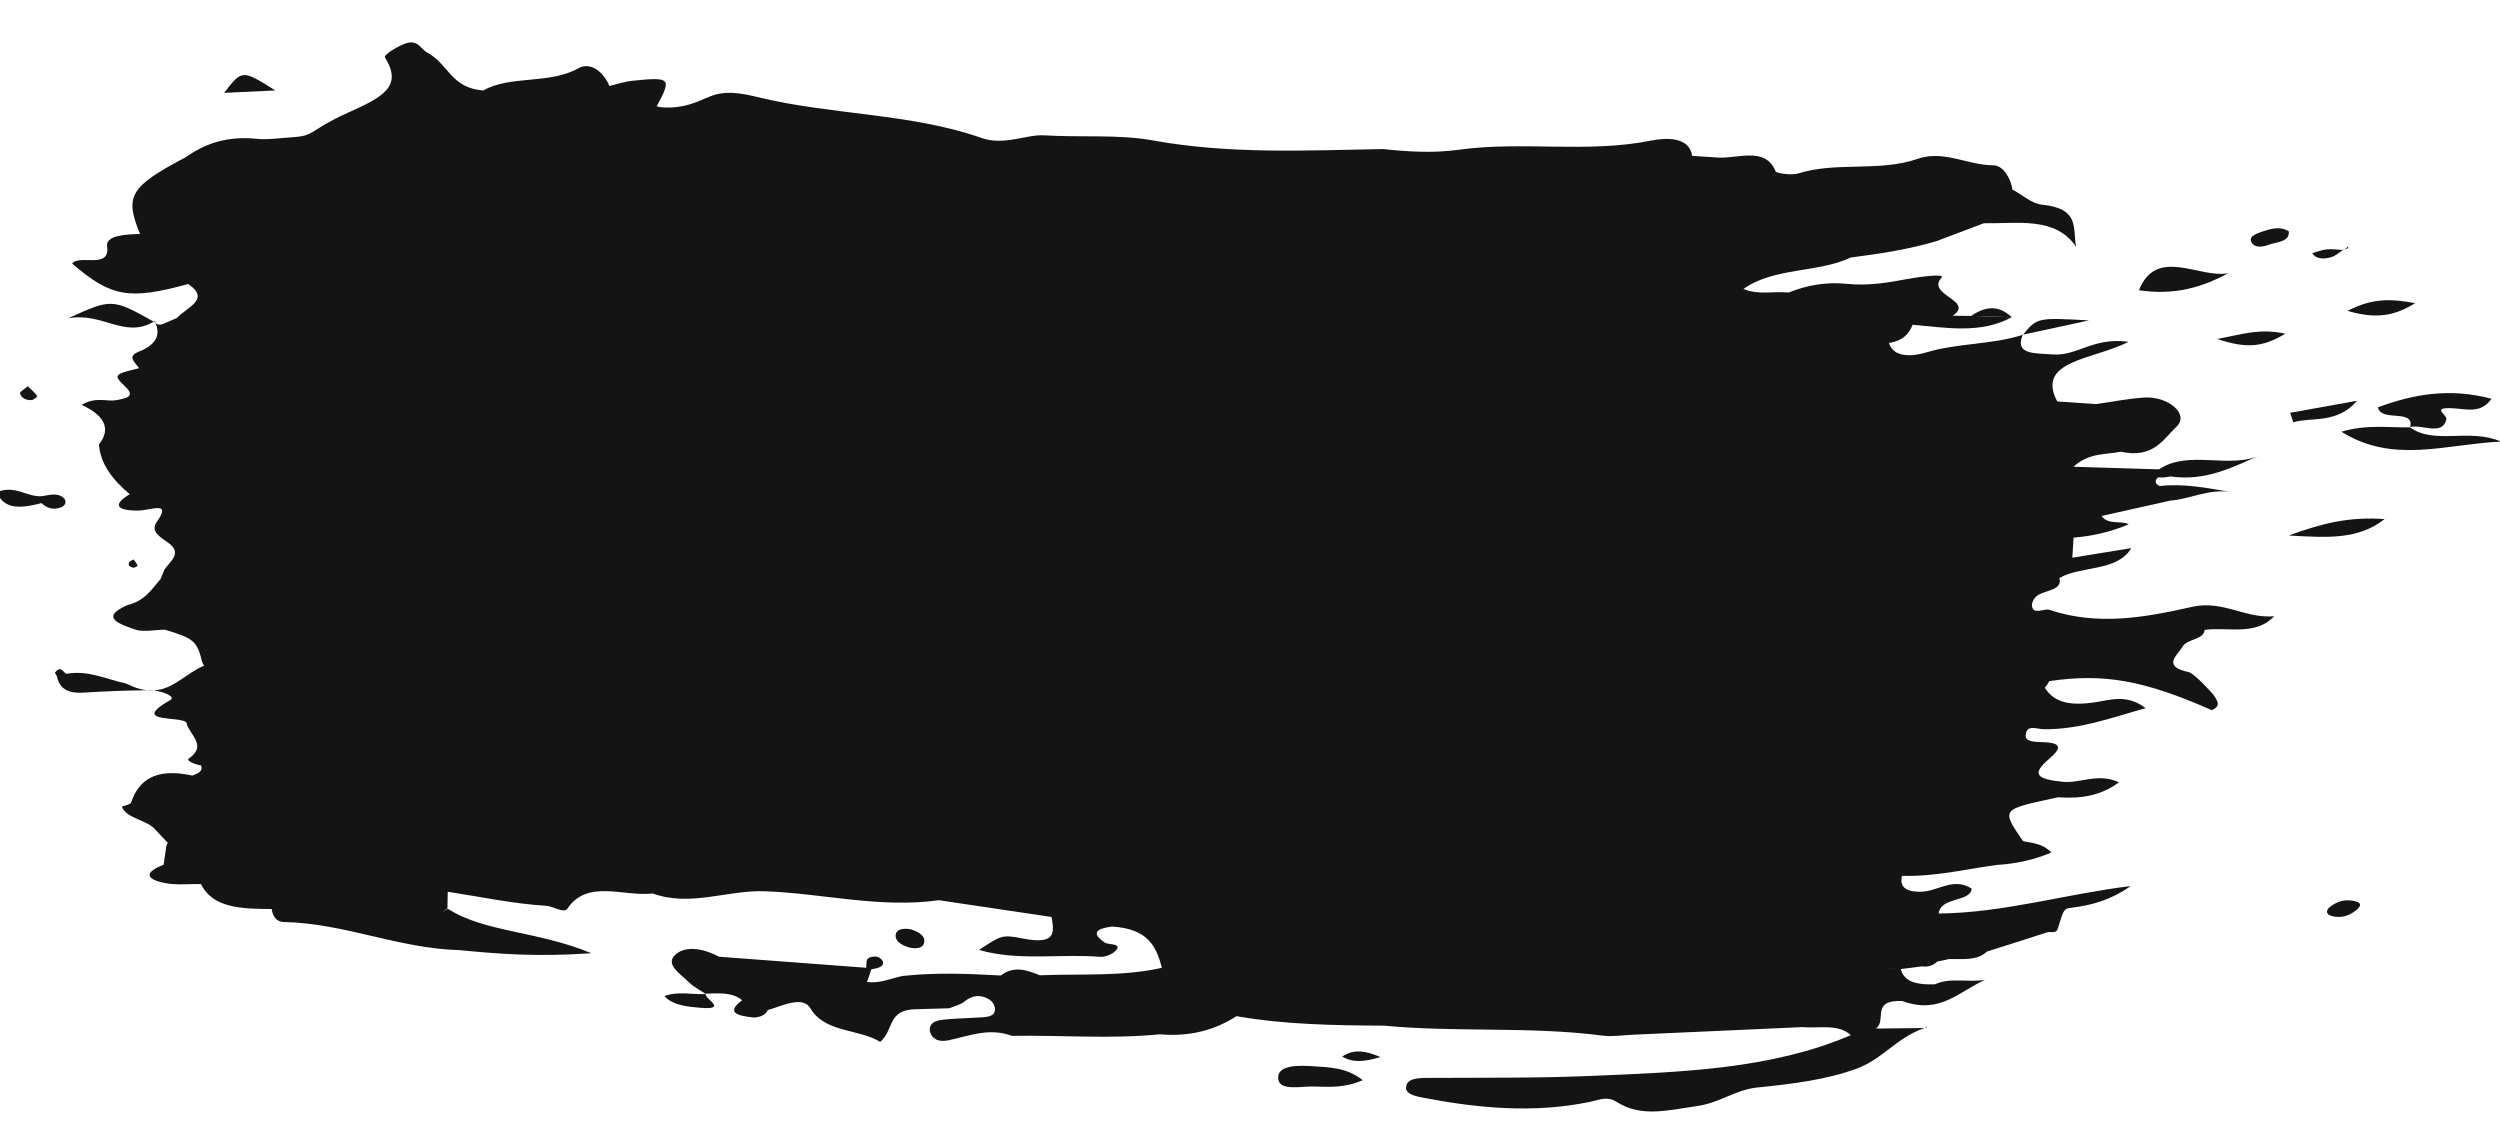<?xml version="1.0" encoding="utf-8"?>
<!-- Generator: Adobe Illustrator 25.4.1, SVG Export Plug-In . SVG Version: 6.00 Build 0)  -->
<svg version="1.1" id="Слой_1" xmlns="http://www.w3.org/2000/svg" xmlns:xlink="http://www.w3.org/1999/xlink" x="0px" y="0px"
	 viewBox="0 0 532 241" style="enable-background:new 0 0 532 241;" xml:space="preserve">
<style type="text/css">
	.st0{fill:#141414;}
</style>
<g>
	<path class="st0" d="M466.52,129.13c-10.01,2.25-20.06,4.11-30.42,0.64c-1.1-0.37-3.5,1.21-3.7-0.88
		c-0.07-0.78,0.59-1.89,1.46-2.36c1.85-0.99,5.08-1.05,4.37-3.52c4.46-2.64,12.34-1.31,15.31-6.37c-4.45,0.73-8.5,1.38-12.55,2.04
		c0.09-1.42,0.18-2.85,0.27-4.27c4.21-0.35,8.1-1.28,11.73-2.84c-1.7-0.89-4.33,0.24-5.78-1.77c4.91-1.1,9.76-2.18,14.6-3.26
		c-1.27-0.79-2.53-1.17-3.77-1.29c1.25,0.12,2.5,0.5,3.77,1.29c4.37-0.34,8.21-2.59,12.89-1.83c-4.92-0.85-9.88-1.86-15.16-1.28
		c-0.98-0.55-1.08-1.16-0.29-1.84c0.88,0.07,1.73,0,2.56-0.21c7.72,1.13,13.43-2.05,19.48-4.66c-6.67,3.31-15.44-1.16-21.85,3.16
		c-5.8-0.17-11.61-0.35-18.2-0.55c3.25-3.02,6.96-2.57,10.08-3.2c7.01,1.53,9.11-2.8,11.82-5.31c2.85-2.65-1.71-6.54-6.85-6.22
		c-3.43,0.22-6.8,0.91-10.19,1.39c-2.98-0.2-5.97-0.4-8.32-0.56c-4.64-8.76,7.73-8.87,15.19-12.69c-7.59-1.04-10.86,3.06-16.11,2.69
		c-4.01-0.28-8.18,0.04-6.42-4.18c-6.51,2.12-13.96,1.74-20.61,3.77c-2.25,0.69-6.8,1.42-7.87-2.04c3.05-0.45,4.3-2.01,5.06-3.87
		c0,0,0,0,0,0c7.22,0.65,14.55,1.97,21.08-1.6c-2.88-0.09-5.75-0.19-8.63-0.28c-1.31-0.02-2.62-0.03-3.93-0.04
		c4.79-3.23-5.79-4.39-2.36-8.13c0.82-0.89-4.97-0.13-7.33,0.32c-4.25,0.82-8.45,1.47-12.79,1.03c-4.57-0.46-8.59,0.3-12.44,1.85
		c-3.09-0.35-6.49,0.59-9.61-0.77c6.51-4.64,16.03-3.41,22.82-6.69l0,0c6.23-0.78,12.38-1.75,18.22-3.47
		c3.37-1.27,6.74-2.54,10.11-3.82c7.19,0.12,15.22-1.48,19.62,4.99c-0.7-3.96,0.83-8.14-7.23-8.94c-2.21-0.22-4.09-2.03-6.12-3.11
		c0,0-0.19-0.11-0.19-0.1c-0.29-2.18-1.85-5.16-4.06-5.17c-5.56-0.03-10.54-3.33-16.2-1.35c-8,2.79-17.26,0.52-25.34,3.09
		c-1.29,0.41-4.62-0.01-4.8-0.45c-2.2-5.53-8.38-2.48-12.85-2.98c-1.63-0.11-3.27-0.22-4.9-0.32c-0.57-4.02-5.39-3.93-8.75-3.25
		c-13.49,2.72-27.41,0.08-40.83,1.94c-5.57,0.77-10.82,0.43-16.21-0.14c-16.37,0.3-32.68,1.12-48.92-1.83
		c-7.39-1.34-15.46-0.61-23.18-1.09c-3.73-0.23-8.54,2.25-13.33,0.56c-14.9-5.25-31.98-4.88-47.49-8.66c-3.36-0.82-7.42-1.7-11,0.16
		c0.01-0.03,0.03-0.06,0.04-0.09c-3.1,1.51-6.4,2.49-10.27,1.99c-0.05-0.04-0.1-0.07-0.15-0.12c-0.09,0-0.18,0-0.26,0
		c3.25-6.02,3-6.29-5.17-5.45c-1.68,0.17-3.27,0.73-4.9,1.11c-0.94-2.43-3.7-5.4-6.64-3.75c-6.16,3.45-14.41,1.41-20.19,4.71
		c-6.93-0.55-7.4-5.64-11.83-8.01c-1.54-0.82-2.05-2.93-4.73-1.99c-1.81,0.64-4.68,2.45-4.37,2.95c3.9,6.22-0.47,8.46-7.96,11.82
		c-8.06,3.62-6.86,4.89-11.6,5.16c-2.59,0.15-5.26,0.61-7.77,0.35c-6.21-0.64-10.93,1-15.05,3.91c0,0,0,0,0,0
		c-11.91,6.3-13.06,8.23-9.73,16.34c-3.05,0.08-7.35,0.28-7.01,2.65c0.71,4.94-5.93,1.62-7.44,3.65c8.31,7.13,12.13,7.8,24.69,4.35
		c4.91,3.28-0.4,4.99-2.37,7.21c-0.93,0.4-1.85,0.81-2.78,1.21c-0.72,0.34-1.31,0.29-1.78-0.1c1.06,2.56,0.12,4.6-3.54,6.06
		c-2.79,1.11-0.66,2.36,0.02,3.54c-5.36,1.29-5.57,1.39-2.89,3.95c2.16,2.07,0.2,2.44-1.95,2.84c-2.02,0.38-4.24-0.83-7.4,1.01
		c4.51,2.01,6.54,4.89,3.71,8.4c0.27,4.09,2.86,7.51,6.55,10.61c-3.74,2.2-2.8,3.52,1.77,3.48c2.81-0.03,7.22-2.15,4.01,2.36
		c-1.53,2.14,0.82,3.31,2.54,4.59c2.9,2.16,0.25,3.83-0.95,5.63c-0.27,0.66-0.55,1.33-0.82,1.99c-1.87,2.15-3.24,4.6-7.09,5.56
		c-6.16,2.71-1.26,4.11,1.67,5.18c1.66,0.6,4.21,0.06,6.35,0.04c6.15,1.83,6.84,2.44,7.92,6.81c0.07,0.29,0.28,0.56,0.42,0.84
		c-3.69,1.5-6.41,5.01-10.69,5.28c2.05,0.25,4.72,1.34,3.51,2.03c-9.49,5.4,4.09,3.02,3.51,5.22c0.89,2.37,4.24,4.6,0.41,7.24
		c-0.64,0.44,1.28,1.27,2.59,1.44c0.54,1.17-0.55,1.71-1.82,2.18c-7.79-1.7-11.44,0.91-13.07,5.8c-0.13,0.38-1.98,0.71-1.93,0.86
		c0.98,2.48,5.2,2.74,7,4.72c0.9,0.99,1.85,1.96,2.77,2.94c-0.25,0.38-0.38,0.79-0.39,1.2c-0.17,1.15-0.34,2.31-0.51,3.46
		c-3.8,1.46-4.25,2.99,0.33,3.9c2.37,0.47,5.07,0.16,7.63,0.2c2.48,5.15,8.72,5.29,15.05,5.32c0.16-0.05,0.34-0.08,0.52-0.11
		c-0.18,0.02-0.36,0.06-0.52,0.11c0.16,1.24,0.79,2.72,2.57,2.76c13.08,0.29,24.41,5.65,37.43,5.99c8.33,0.82,16.66,1.46,28.01,0.65
		c-11.31-4.73-22.76-4.43-30.53-9.46c-0.37,0.24-0.74,0.47-1.11,0.71c0.34-0.26,0.68-0.52,1.02-0.78c0.02-1.18,0.05-2.36,0.07-3.54
		v0c6.96,1.05,13.78,2.54,20.94,2.98c1.53,0.09,3.8,1.7,4.53,0.6c4.26-6.35,12.02-2.47,18.15-3.22c8.02,2.92,15.81-0.77,23.91-0.47
		c12.36,0.45,24.43,3.67,36.99,1.9c7.99,1.19,15.98,2.38,23.97,3.57c0.55,3.19,1.09,6.04-6.23,4.56c-4.5-0.91-4.68-0.48-9.2,2.45
		c8.25,2.42,17.14,0.79,25.77,1.47c1,0.08,2.53-0.54,3.15-1.15c1.85-1.81-1.4-1.34-2.19-1.89c-2.79-1.95-2.01-2.92,1.54-3.4
		c7.89,0.45,9.5,4.48,10.64,8.78c-8.48,1.91-17.29,1.23-25.97,1.59c-2.75-1.11-5.49-2.09-8.24,0c0,0-0.16,0.04-0.16,0.04
		c-6.96-0.39-13.93-0.66-20.88,0.11c-2.47,0.51-4.71,1.64-7.5,1.27c0.31-0.9,0.62-1.79,0.93-2.69c1.2-0.23,2.58-0.45,2.5-1.51
		c-0.03-0.43-0.87-1.17-1.4-1.19c-2.62-0.13-2.07,1.3-2.2,2.37c-10.44-0.78-20.87-1.57-31.31-2.35c-2.93-1.56-6.81-2.53-9.19-0.54
		c-2.53,2.11,0.99,4.2,2.83,6.03c0.91,0.91,2.27,1.6,3.45,2.39c0,0.02,0,0.04,0,0.05c0.03,0,0.06,0,0.08,0c0,0,0,0,0,0l0,0
		c0,0,0,0,0,0c0,0-0.08-0.07-0.08-0.07c2.82-0.08,5.71-0.36,7.82,1.4c-3.51,2.6-1.1,3.32,2.47,3.67c1.51-0.06,2.51-0.57,2.98-1.56
		c0,0,0.03-0.02,0.03-0.02c3.06-0.88,7.42-3.16,9.08-0.32c3.03,5.17,10.34,4.3,14.82,7.09c3.06-2.61,1.39-6.93,7.76-6.95
		c2.31-0.07,4.62-0.13,6.94-0.2c1.06-0.45,2.39-0.75,3.14-1.37c1.7-1.43,3.56-1.65,5.42-0.46c0.79,0.5,1.29,1.57,1.15,2.32
		c-0.27,1.55-2.38,1.38-4.02,1.5c-2.56,0.18-5.18,0.17-7.68,0.54c-1.95,0.29-2.5,1.56-2,2.79c0.5,1.24,1.75,1.93,3.84,1.49
		c4.39-0.93,8.66-2.74,13.46-0.94c10.51-0.17,21.04,0.71,31.52-0.33c6.36,0.57,11.7-0.91,16.29-3.86
		c10.31,1.81,20.84,1.96,31.39,2.02c15.43,1.46,31.13,0.12,46.52,2.12c2.06,0.27,4.3-0.1,6.46-0.19
		c12.02-0.54,24.03-1.08,36.05-1.62c3.52,0.35,7.56-0.81,10.32,1.71c-17,7.29-36.15,7.86-55.37,8.68
		c-11.52,0.49-22.99,0.35-34.49,0.42c-2.25,0.01-4.65,0.06-4.8,2.02c-0.1,1.32,1.7,1.83,3.49,2.17c11.8,2.26,23.68,3.4,35.68,0.9
		c2.09-0.43,3.59-1.29,5.68,0.04c5.29,3.36,11.08,1.69,17.03,0.87c4.88-0.67,8.19-3.48,12.81-3.95c7.36-0.75,14.76-1.64,21.22-4.03
		c5.58-2.06,8.49-6.61,14.43-8.64c-3.46,0.04-6.91,0.08-10.37,0.12c2.44-1.7-1.21-6.14,5.61-5.86c7.99,2.89,11.82-1.85,17.59-4.49
		c-3.98,0.56-7.51-0.55-10.6,0.93c-3.58,0.14-6.56-0.36-7.3-3.24c-1.58-0.23-2.97-0.15-4.25,0.13c1.28-0.28,2.67-0.37,4.25-0.13
		c1.5-0.19,3-0.38,4.5-0.57c1.45,0.18,2.49-0.27,3.3-1.04c0.82-0.15,1.64-0.32,2.44-0.52c2.89-0.06,6.01,0.42,8.09-1.59
		c4.28-1.36,8.58-2.71,12.84-4.1c0.74-0.24,1.87,0.41,2.25-0.82c1.25-4.1,1.34-4.22,2.78-4.39c4.56-0.56,8.59-1.71,12.73-4.64
		c-14.43,1.8-26.99,5.7-40.86,5.85c0.47-3.66,6.79-2.35,7.01-5.31c-3.93-2.5-7.14,0.61-10.76,0.67c-3.54,0.06-4.55-1.21-4.06-3.38
		c6.96,0.2,13.48-1.4,20.16-2.32c4.22-0.25,8.05-1.12,11.63-2.65c-1.88-1.95-4.04-1.99-5.96-2.39c0.02-0.03,0.06-0.04,0.08-0.07
		c-0.06,0-0.12,0-0.18,0c-4.59-6.68-4.55-6.7,6.31-9.03c0.4-0.09,0.79-0.17,1.19-0.26c4.9,0.36,9.16-0.35,12.96-3.2
		c-4.64-2.04-8.19,0.28-11.95-0.09c-5.51-0.55-6.78-1.58-2.99-4.82c3.18-2.72,2.45-3.55-1.9-3.65c-2.23-0.05-3.3-0.42-2.98-1.84
		c0.43-1.9,2.38-0.87,3.97-0.87c7.73,0.01,14.18-2.45,21.53-4.5c-4.04-3.02-7.44-1.75-10.66-1.26c-4.72,0.72-8.71,0.41-10.81-3.09
		c0.39-0.44,0.71-0.9,0.95-1.39c11.55-1.73,20.22-0.18,34.58,6.18c1.94-0.86,1.26-1.86,0.54-3.01c-0.44-0.7-4.36-4.86-5.39-5.08
		c-5.78-1.23-2.59-3.46-1.33-5.48c0.89-1.58,4.55-1.44,4.66-3.52c4.9-0.67,10.79,1.34,14.79-2.89
		C477.72,131.65,473.01,127.67,466.52,129.13z"/>
	<path class="st0" d="M430.45,71.23c0,0.01,0,0.02-0.01,0.03c0.01,0,0.03-0.01,0.04-0.01L430.45,71.23z"/>
	<path class="st0" d="M410.01,218.6c0,0-0.01,0-0.01,0c-0.01,0-0.06-0.27-0.06-0.27l-0.09,0.32c-0.09,0.03-0.17,0.07-0.25,0.1
		c0.08,0,0.15,0,0.23,0L410.01,218.6z"/>
	<path class="st0" d="M31.25,146.9c0.52,0.06,1.02,0.07,1.5,0.04c-0.28-0.03-0.55-0.05-0.8-0.05
		C31.72,146.88,31.48,146.9,31.25,146.9z"/>
	<path class="st0" d="M512.87,90.94c0.01-0.03,0.01-0.05,0.01-0.07c-0.04,0.01-0.09,0-0.13,0.02c0.03,0.02,0.06,0.04,0.09,0.06
		C512.86,90.94,512.87,90.94,512.87,90.94L512.87,90.94z"/>
	<path class="st0" d="M520.59,89.25c0.24-1.01-3.45-2.63,1.4-2.37c2.82,0.15,5.99,1.22,8.2-2.03c-8.93-2.35-16.63-0.98-24.16,1.83
		c0.63,3.22,7.86,0.23,6.85,4.19C515.5,90.26,519.75,92.8,520.59,89.25z"/>
	<path class="st0" d="M512.85,90.94c-4.53,0.09-9.21-0.68-14.6,0.93c11.06,6.92,22.1,2.64,33.96,2.1
		C525.49,91.04,518.04,94.72,512.85,90.94z"/>
	<path class="st0" d="M474.16,58.14c-6.13,1.18-15.27-5.76-18.99,3.63C462.8,62.9,468.7,61.11,474.16,58.14z"/>
	<path class="st0" d="M279.6,226.91c-2.91-0.2-7.99-0.45-7.59,2.73c0.32,2.57,4.85,1.49,7.61,1.57c3.27,0.1,6.66,0.31,10.36-1.35
		C286.59,227.13,282.81,227.13,279.6,226.91z"/>
	<path class="st0" d="M32.72,68.45c0.06,0.03,0.1,0.05,0.16,0.09c0.07,0.09,0.16,0.15,0.24,0.22c-0.06-0.14-0.1-0.28-0.17-0.43
		C32.87,68.37,32.8,68.4,32.72,68.45z"/>
	<path class="st0" d="M14.48,67.74c7.31-1.39,12,4.41,18.24,0.71C23.85,63.5,23.77,63.52,14.48,67.74z"/>
	<path class="st0" d="M487.05,113.96c8.46,0.46,14.75,0.9,20.4-3.5C500,109.94,494.36,111.26,487.05,113.96z"/>
	<path class="st0" d="M47.69,19.76c3.52-0.16,6.88-0.32,10.9-0.51C51.52,14.8,51.52,14.8,47.69,19.76z"/>
	<path class="st0" d="M513.95,64.51c-5.05-0.92-9.02-1.16-14.4,1.65C505.98,68.03,509.76,67.08,513.95,64.51z"/>
	<path class="st0" d="M471.84,72.14c6.66,2.24,10.03,1.52,14.48-1.13C480.91,69.85,477.53,71.04,471.84,72.14z"/>
	<path class="st0" d="M501.58,85.28c-6.02,1.08-10.13,1.82-14.23,2.56c0.22,0.67,0.43,1.35,0.65,2.02
		C491.97,88.68,497.27,90.29,501.58,85.28z"/>
	<path class="st0" d="M482.8,52.08c1.73-0.63,4.44-0.56,4.27-2.84c-1.86-1.18-3.82-0.58-5.72,0.06c-1.54,0.52-3.15,1.22-2,2.59
		C480.11,52.79,481.64,52.51,482.8,52.08z"/>
	<path class="st0" d="M430.51,71.21c4.31-0.93,8.63-1.86,14.04-3.03C433.54,67.58,433.51,67.58,430.51,71.21z"/>
	<path class="st0" d="M430.45,71.23c0,0,0.04,0.02,0.04,0.02c0.01-0.01,0.02-0.02,0.03-0.03C430.49,71.22,430.47,71.22,430.45,71.23
		z"/>
	<path class="st0" d="M14.08,143.39c-0.69-0.43-1.13-1.8-2.34-0.33c-0.14,0.17,0.28,0.54,0.35,0.83c0.51,2.24,1.81,3.75,5.71,3.5
		c4.47-0.28,8.96-0.46,13.45-0.5c-1.31-0.15-2.75-0.58-4.41-1.44C22.65,144.58,18.86,142.55,14.08,143.39z"/>
	<path class="st0" d="M196.53,200.95c0.74-1.74-1.09-2.66-2.72-3.2c-1.89-0.32-3.01,0.1-3.19,1.07c-0.25,1.33,1.01,2.22,2.65,2.74
		C194.51,201.95,196.14,201.89,196.53,200.95z"/>
	<path class="st0" d="M141.4,211.97c1.74,2.03,5.33,2.3,7.68,2.49c5.89,0.46,0.95-1.83,1.08-2.92
		C147.26,211.67,144.26,210.88,141.4,211.97z"/>
	<path class="st0" d="M501.41,191.85c-2.29-0.67-4.12-0.03-5.6,1.15c-0.93,0.75-0.88,1.65,0.58,1.98c2.39,0.54,4-0.5,5.07-1.34
		C502.54,192.72,502.45,192.15,501.41,191.85z"/>
	<path class="st0" d="M12.94,107.99c1.11-0.41,1.32-1.42,0.52-2.11c-1.22-1.04-2.91-0.57-4.46-0.3c-3.22,0.31-5.77-2.5-9.68-0.83
		c1.62,3.92,5.44,3.35,9.53,2.31C9.87,108.1,11.33,108.58,12.94,107.99z"/>
	<path class="st0" d="M285.62,224.84c2.28,1.33,4.59,1.15,8.14,0.1C290.6,223.6,288.13,223.16,285.62,224.84z"/>
	<path class="st0" d="M419.47,67.23c2.88,0.1,5.76,0.19,8.63,0.28C425.4,64.9,422.5,65.12,419.47,67.23z"/>
	<path class="st0" d="M6.7,85.14c0.46-0.02,1.31-0.75,1.21-0.89c-0.51-0.72-1.28-1.35-2.01-2.06c-0.91,0.79-1.69,1.18-1.63,1.48
		C4.44,84.54,5.32,85.2,6.7,85.14z"/>
	<path class="st0" d="M496.03,54.74c0.99-0.28,1.72-1,2.56-1.54c-1.14-0.07-2.3-0.24-3.41-0.14c-1.08,0.1-2.09,0.52-3.13,0.81
		C492.88,55.2,494.54,55.16,496.03,54.74z"/>
	<path class="st0" d="M498.67,53.13c-0.03,0.02-0.06,0.04-0.09,0.06c0.07,0,0.14,0.01,0.21,0.02L498.67,53.13z"/>
	<path class="st0" d="M29.28,120.38c-0.18-0.46-0.53-0.88-0.82-1.32c-0.3,0.16-0.73,0.28-0.89,0.49c-0.43,0.61-0.12,1.09,0.83,1.25
		C28.65,120.84,29.31,120.47,29.28,120.38z"/>
	<path class="st0" d="M499.75,52.41c-0.25,0.21-0.5,0.41-0.74,0.62c0.2-0.05,0.41-0.09,0.57-0.17
		C499.71,52.78,499.69,52.57,499.75,52.41z"/>
	<path class="st0" d="M498.67,53.13c0,0,0.12,0.08,0.12,0.08c0.07-0.06,0.14-0.12,0.21-0.18C498.89,53.06,498.79,53.1,498.67,53.13z
		"/>
</g>
</svg>
